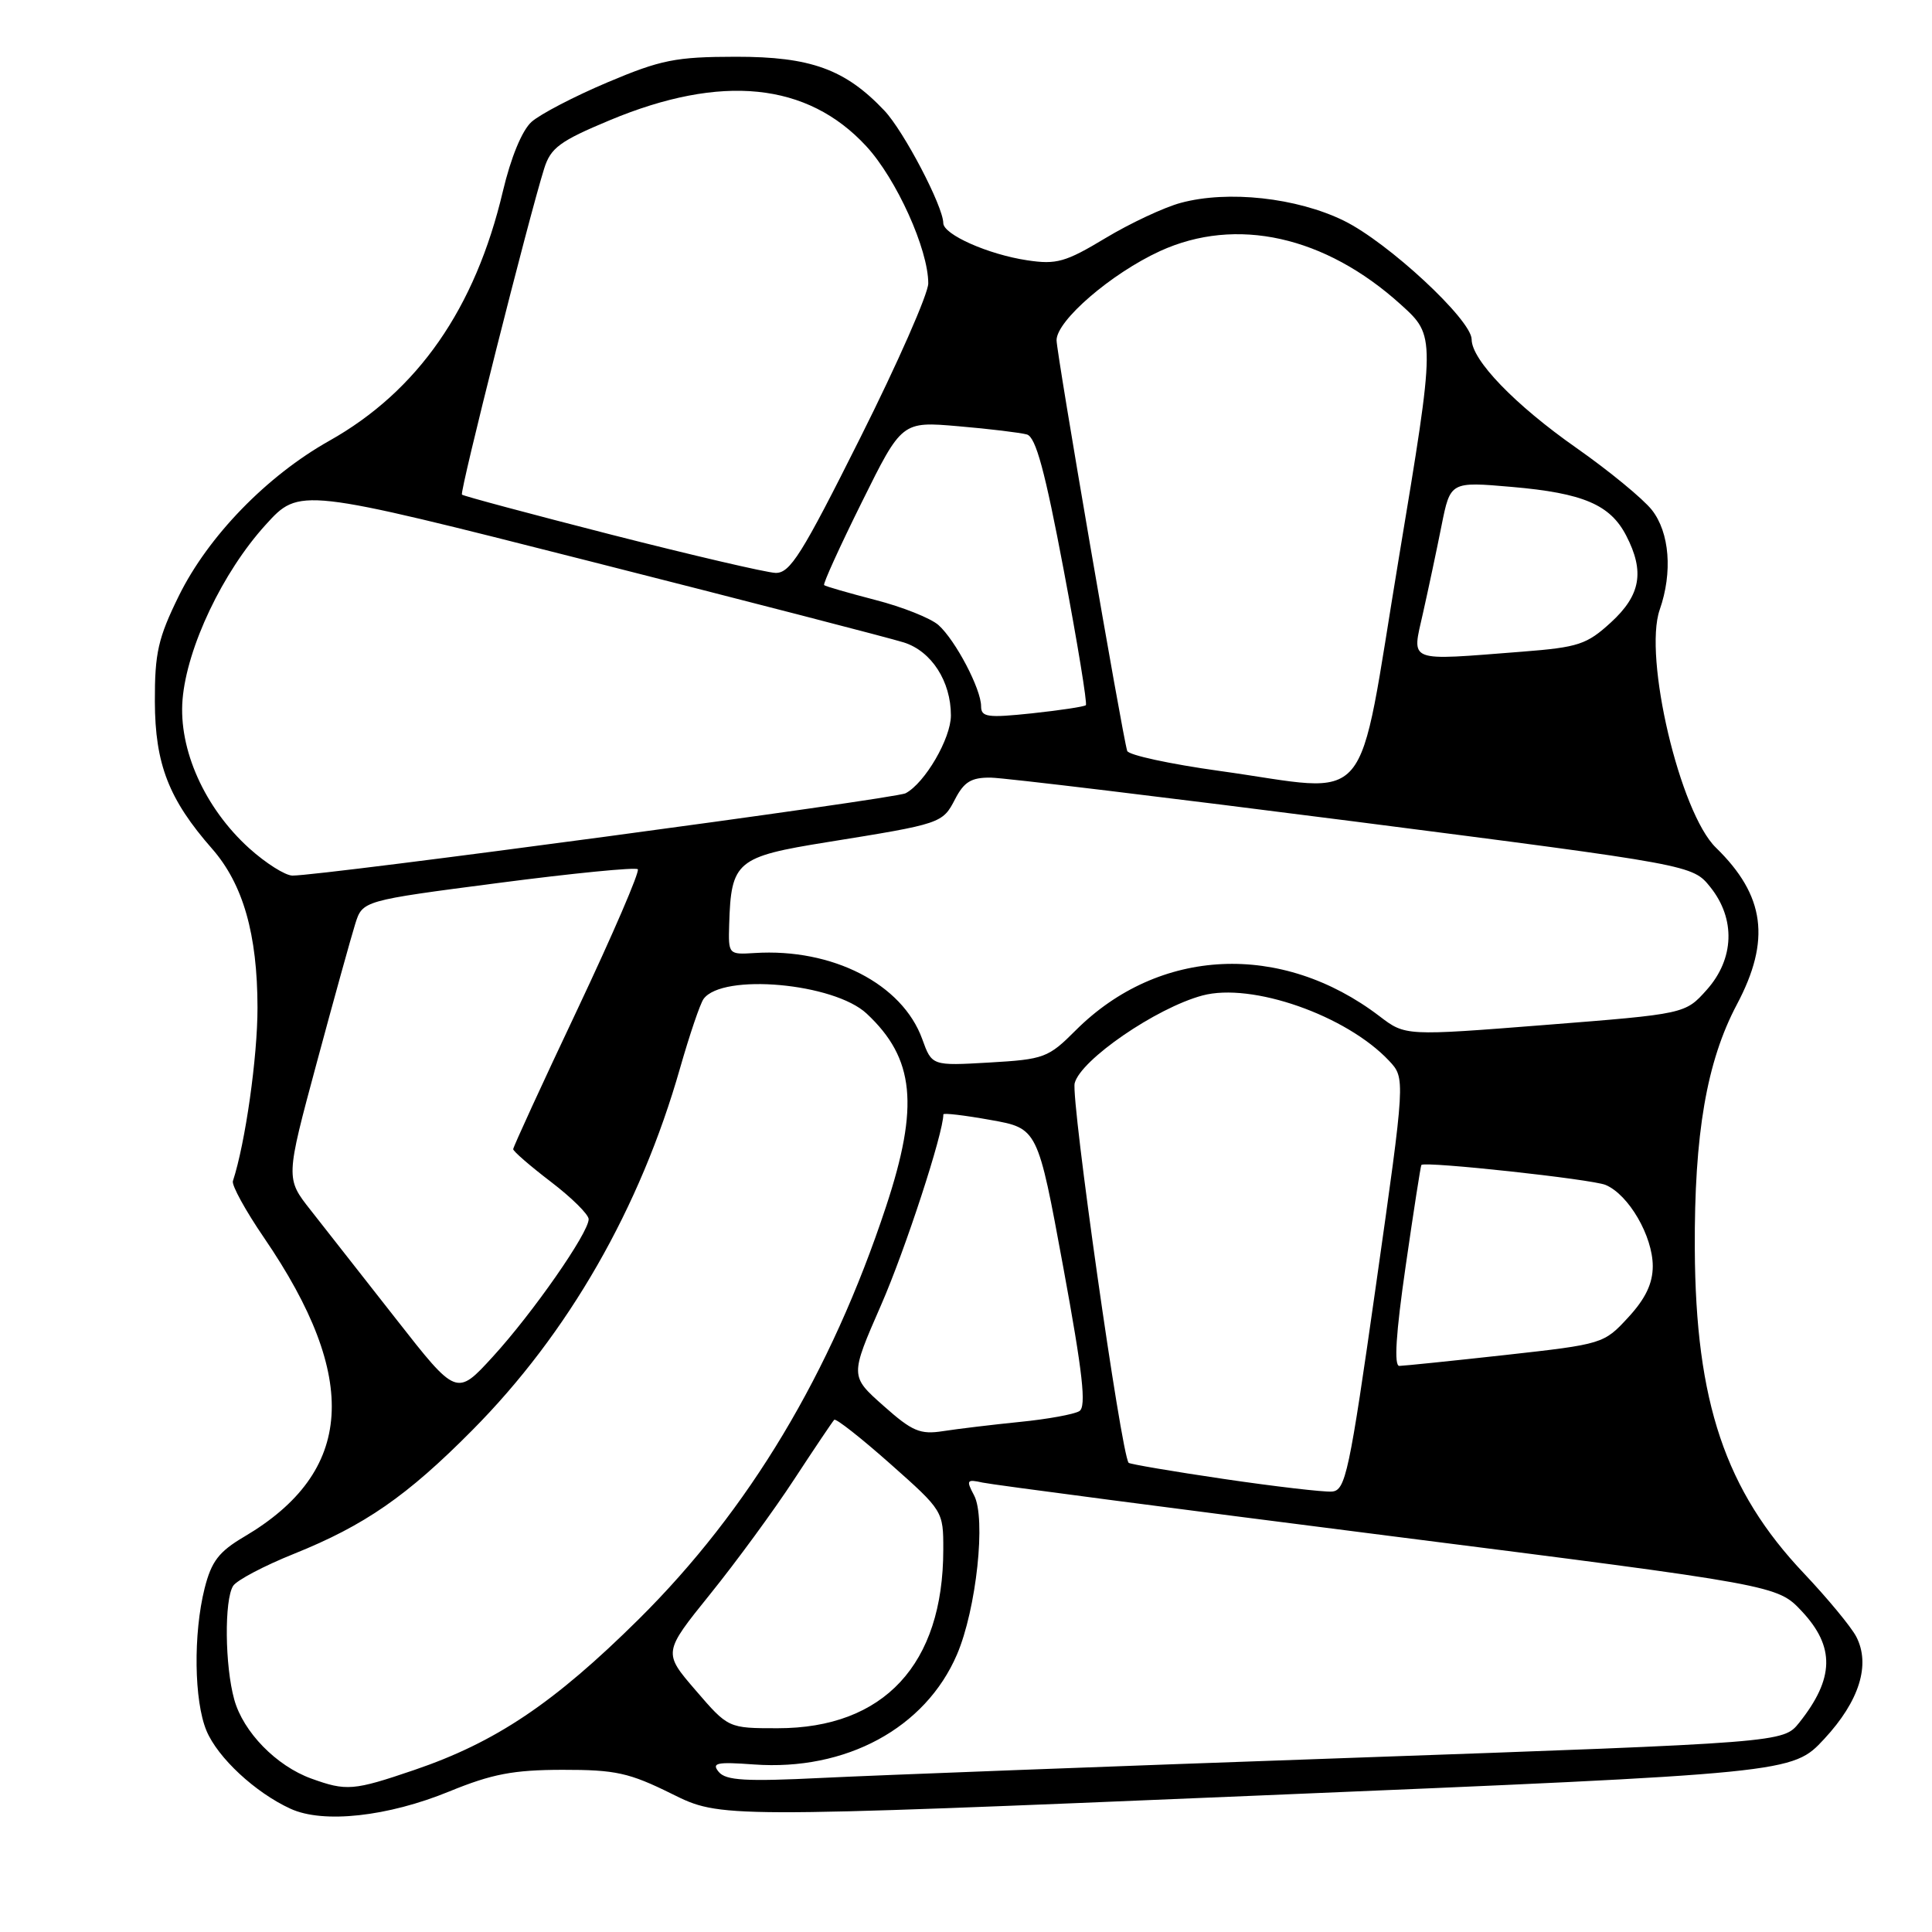 <?xml version="1.0" encoding="UTF-8" standalone="no"?>
<!DOCTYPE svg PUBLIC "-//W3C//DTD SVG 1.1//EN" "http://www.w3.org/Graphics/SVG/1.1/DTD/svg11.dtd" >
<svg xmlns="http://www.w3.org/2000/svg" xmlns:xlink="http://www.w3.org/1999/xlink" version="1.1" viewBox="0 0 256 256">
 <g >
 <path fill="currentColor"
d=" M 59.55 237.37 C 65.20 235.06 68.01 234.52 74.54 234.51 C 81.58 234.50 83.37 234.90 89.03 237.70 C 95.48 240.90 95.48 240.90 166.49 237.93 C 237.50 234.96 237.50 234.96 241.72 230.42 C 246.38 225.40 247.89 220.57 245.96 216.86 C 245.28 215.56 242.17 211.80 239.05 208.50 C 228.61 197.49 224.67 185.77 224.57 165.50 C 224.49 150.26 226.14 140.66 230.14 133.11 C 234.67 124.57 233.88 118.66 227.36 112.31 C 222.60 107.67 217.74 87.06 219.92 80.79 C 221.65 75.84 221.23 70.56 218.88 67.57 C 217.71 66.09 213.21 62.39 208.89 59.36 C 200.74 53.65 195.00 47.70 195.00 44.97 C 195.00 42.39 183.94 32.12 178.06 29.24 C 171.82 26.19 162.72 25.19 156.46 26.88 C 154.26 27.47 149.77 29.57 146.48 31.55 C 141.20 34.73 139.99 35.08 136.11 34.49 C 130.96 33.72 125.00 31.08 124.99 29.56 C 124.97 27.33 119.76 17.38 117.19 14.66 C 112.00 9.17 107.42 7.51 97.50 7.52 C 89.53 7.53 87.58 7.92 80.50 10.91 C 76.10 12.77 71.57 15.13 70.43 16.15 C 69.17 17.28 67.69 20.88 66.63 25.36 C 62.97 40.87 55.36 51.82 43.63 58.41 C 35.34 63.07 27.59 71.06 23.70 78.95 C 20.95 84.55 20.50 86.51 20.52 92.98 C 20.55 101.26 22.37 105.93 28.10 112.46 C 32.21 117.15 34.11 123.79 34.12 133.51 C 34.13 140.03 32.51 151.47 30.86 156.50 C 30.68 157.05 32.54 160.43 34.98 164.00 C 47.75 182.68 46.93 195.03 32.36 203.62 C 28.99 205.61 28.02 206.88 27.11 210.47 C 25.60 216.49 25.71 225.38 27.36 229.33 C 28.86 232.92 33.84 237.54 38.50 239.67 C 42.83 241.66 51.38 240.72 59.55 237.37 Z  M 41.25 235.67 C 36.61 233.99 32.23 229.50 31.04 225.20 C 29.79 220.71 29.71 212.01 30.89 210.14 C 31.37 209.39 34.99 207.48 38.95 205.89 C 48.32 202.12 53.92 198.25 62.57 189.52 C 75.30 176.70 84.83 160.09 90.12 141.50 C 91.38 137.10 92.77 132.99 93.23 132.36 C 95.74 128.93 110.51 130.26 114.84 134.31 C 121.19 140.24 121.82 146.53 117.40 159.89 C 110.10 181.97 99.25 200.06 84.64 214.55 C 73.40 225.68 65.69 230.86 54.87 234.54 C 46.83 237.28 45.90 237.35 41.25 235.67 Z  M 95.24 234.79 C 94.25 233.59 94.96 233.44 99.90 233.80 C 112.09 234.68 122.61 228.99 126.80 219.24 C 129.38 213.23 130.68 201.13 129.06 198.12 C 128.00 196.13 128.10 195.98 130.20 196.45 C 131.46 196.73 155.68 199.90 184.00 203.50 C 235.50 210.04 235.50 210.04 238.75 213.50 C 243.17 218.22 243.07 222.41 238.40 228.27 C 236.29 230.90 236.29 230.90 178.90 232.93 C 147.33 234.04 115.85 235.24 108.96 235.58 C 98.81 236.08 96.19 235.93 95.24 234.79 Z  M 92.18 223.98 C 87.86 218.97 87.86 218.97 94.10 211.23 C 97.53 206.98 102.55 200.13 105.24 196.01 C 107.94 191.89 110.32 188.35 110.54 188.13 C 110.76 187.91 114.10 190.54 117.97 193.97 C 124.96 200.17 125.00 200.23 124.99 205.35 C 124.98 220.54 117.12 229.00 103.04 229.00 C 96.50 229.00 96.50 229.00 92.18 223.98 Z  M 162.16 195.97 C 155.37 194.97 149.70 194.00 149.55 193.83 C 148.55 192.62 141.88 145.63 142.40 143.53 C 143.18 140.44 153.19 133.56 159.32 131.91 C 165.86 130.15 178.40 134.54 184.06 140.56 C 186.22 142.87 186.22 142.87 182.34 170.18 C 178.78 195.26 178.29 197.51 176.48 197.64 C 175.39 197.72 168.95 196.97 162.16 195.97 Z  M 117.05 186.26 C 112.63 182.34 112.63 182.34 116.75 172.92 C 119.96 165.58 125.00 150.15 125.00 147.66 C 125.00 147.45 127.81 147.78 131.25 148.40 C 137.50 149.51 137.50 149.51 140.88 167.87 C 143.48 182.00 143.97 186.40 143.02 186.98 C 142.35 187.40 138.80 188.05 135.15 188.41 C 131.49 188.78 126.92 189.33 124.98 189.63 C 121.92 190.11 120.88 189.67 117.05 186.26 Z  M 52.50 174.80 C 48.10 169.18 43.00 162.68 41.17 160.36 C 37.84 156.14 37.84 156.14 41.97 140.82 C 44.24 132.39 46.54 124.11 47.07 122.42 C 48.04 119.34 48.04 119.34 66.02 117.00 C 75.90 115.71 84.23 114.89 84.51 115.18 C 84.80 115.47 81.20 123.82 76.52 133.73 C 71.83 143.64 68.00 151.99 68.00 152.27 C 68.00 152.55 70.25 154.50 73.00 156.60 C 75.75 158.70 78.00 160.92 78.00 161.55 C 78.00 163.36 70.58 174.00 65.31 179.76 C 60.50 185.02 60.50 185.02 52.50 174.80 Z  M 186.26 167.75 C 187.31 160.46 188.25 154.44 188.34 154.36 C 188.93 153.86 210.94 156.25 212.75 157.01 C 215.81 158.30 218.99 163.78 219.00 167.76 C 219.00 170.06 218.04 172.08 215.75 174.56 C 212.53 178.06 212.37 178.11 199.50 179.54 C 192.35 180.33 186.01 180.98 185.42 180.99 C 184.69 181.00 184.96 176.72 186.26 167.75 Z  M 122.20 137.68 C 119.56 130.38 110.31 125.63 100.00 126.28 C 96.53 126.50 96.50 126.47 96.62 122.50 C 96.87 114.11 97.57 113.52 109.66 111.58 C 124.76 109.15 124.89 109.11 126.56 105.88 C 127.75 103.59 128.71 103.01 131.28 103.04 C 133.05 103.06 154.70 105.68 179.39 108.84 C 224.27 114.61 224.27 114.61 226.63 117.55 C 230.00 121.76 229.81 127.06 226.15 131.16 C 223.30 134.35 223.30 134.35 204.76 135.81 C 186.22 137.27 186.22 137.27 182.80 134.66 C 169.81 124.75 153.55 125.51 142.52 136.54 C 138.91 140.16 138.34 140.37 131.10 140.79 C 123.48 141.23 123.48 141.23 122.20 137.68 Z  M 33.03 112.41 C 27.12 107.07 23.64 99.30 24.19 92.68 C 24.77 85.77 29.51 75.80 35.19 69.55 C 39.68 64.60 39.68 64.60 78.09 74.35 C 99.22 79.71 117.97 84.56 119.77 85.13 C 123.43 86.29 126.00 90.28 126.00 94.80 C 126.00 97.85 122.56 103.75 120.00 105.11 C 118.61 105.85 42.62 116.05 38.75 116.02 C 37.79 116.01 35.22 114.38 33.03 112.41 Z  M 161.58 102.15 C 155.03 101.24 149.53 100.05 149.36 99.50 C 148.69 97.32 140.00 46.80 140.00 45.08 C 140.00 42.48 147.26 36.23 153.71 33.27 C 163.80 28.65 175.58 31.27 185.62 40.36 C 190.24 44.54 190.24 44.54 185.34 74.02 C 179.67 108.13 182.29 105.02 161.58 102.15 Z  M 130.00 93.58 C 130.00 91.30 126.62 84.86 124.36 82.83 C 123.34 81.92 119.58 80.42 116.00 79.50 C 112.42 78.57 109.36 77.69 109.20 77.53 C 109.03 77.36 111.28 72.42 114.20 66.53 C 119.50 55.83 119.50 55.83 127.00 56.48 C 131.12 56.83 135.21 57.33 136.07 57.57 C 137.25 57.91 138.47 62.42 140.95 75.55 C 142.77 85.19 144.09 93.24 143.88 93.44 C 143.67 93.64 140.46 94.12 136.75 94.52 C 130.85 95.14 130.00 95.03 130.00 93.58 Z  M 188.55 81.25 C 189.26 78.09 190.37 72.87 191.01 69.65 C 192.18 63.81 192.18 63.81 200.34 64.52 C 209.78 65.34 213.36 66.87 215.48 70.97 C 217.95 75.74 217.40 78.86 213.46 82.47 C 210.26 85.40 209.15 85.77 201.71 86.35 C 186.24 87.55 187.07 87.88 188.55 81.25 Z  M 81.02 70.85 C 70.31 68.11 61.39 65.72 61.21 65.54 C 60.88 65.22 70.05 28.87 72.11 22.32 C 72.97 19.59 74.18 18.69 80.80 15.93 C 95.59 9.76 106.98 10.91 114.79 19.38 C 118.79 23.72 123.00 33.04 123.00 37.55 C 123.00 38.91 118.95 48.12 113.99 58.01 C 106.23 73.51 104.68 75.99 102.74 75.91 C 101.51 75.86 91.73 73.58 81.02 70.85 Z "/>
</g>
</svg>